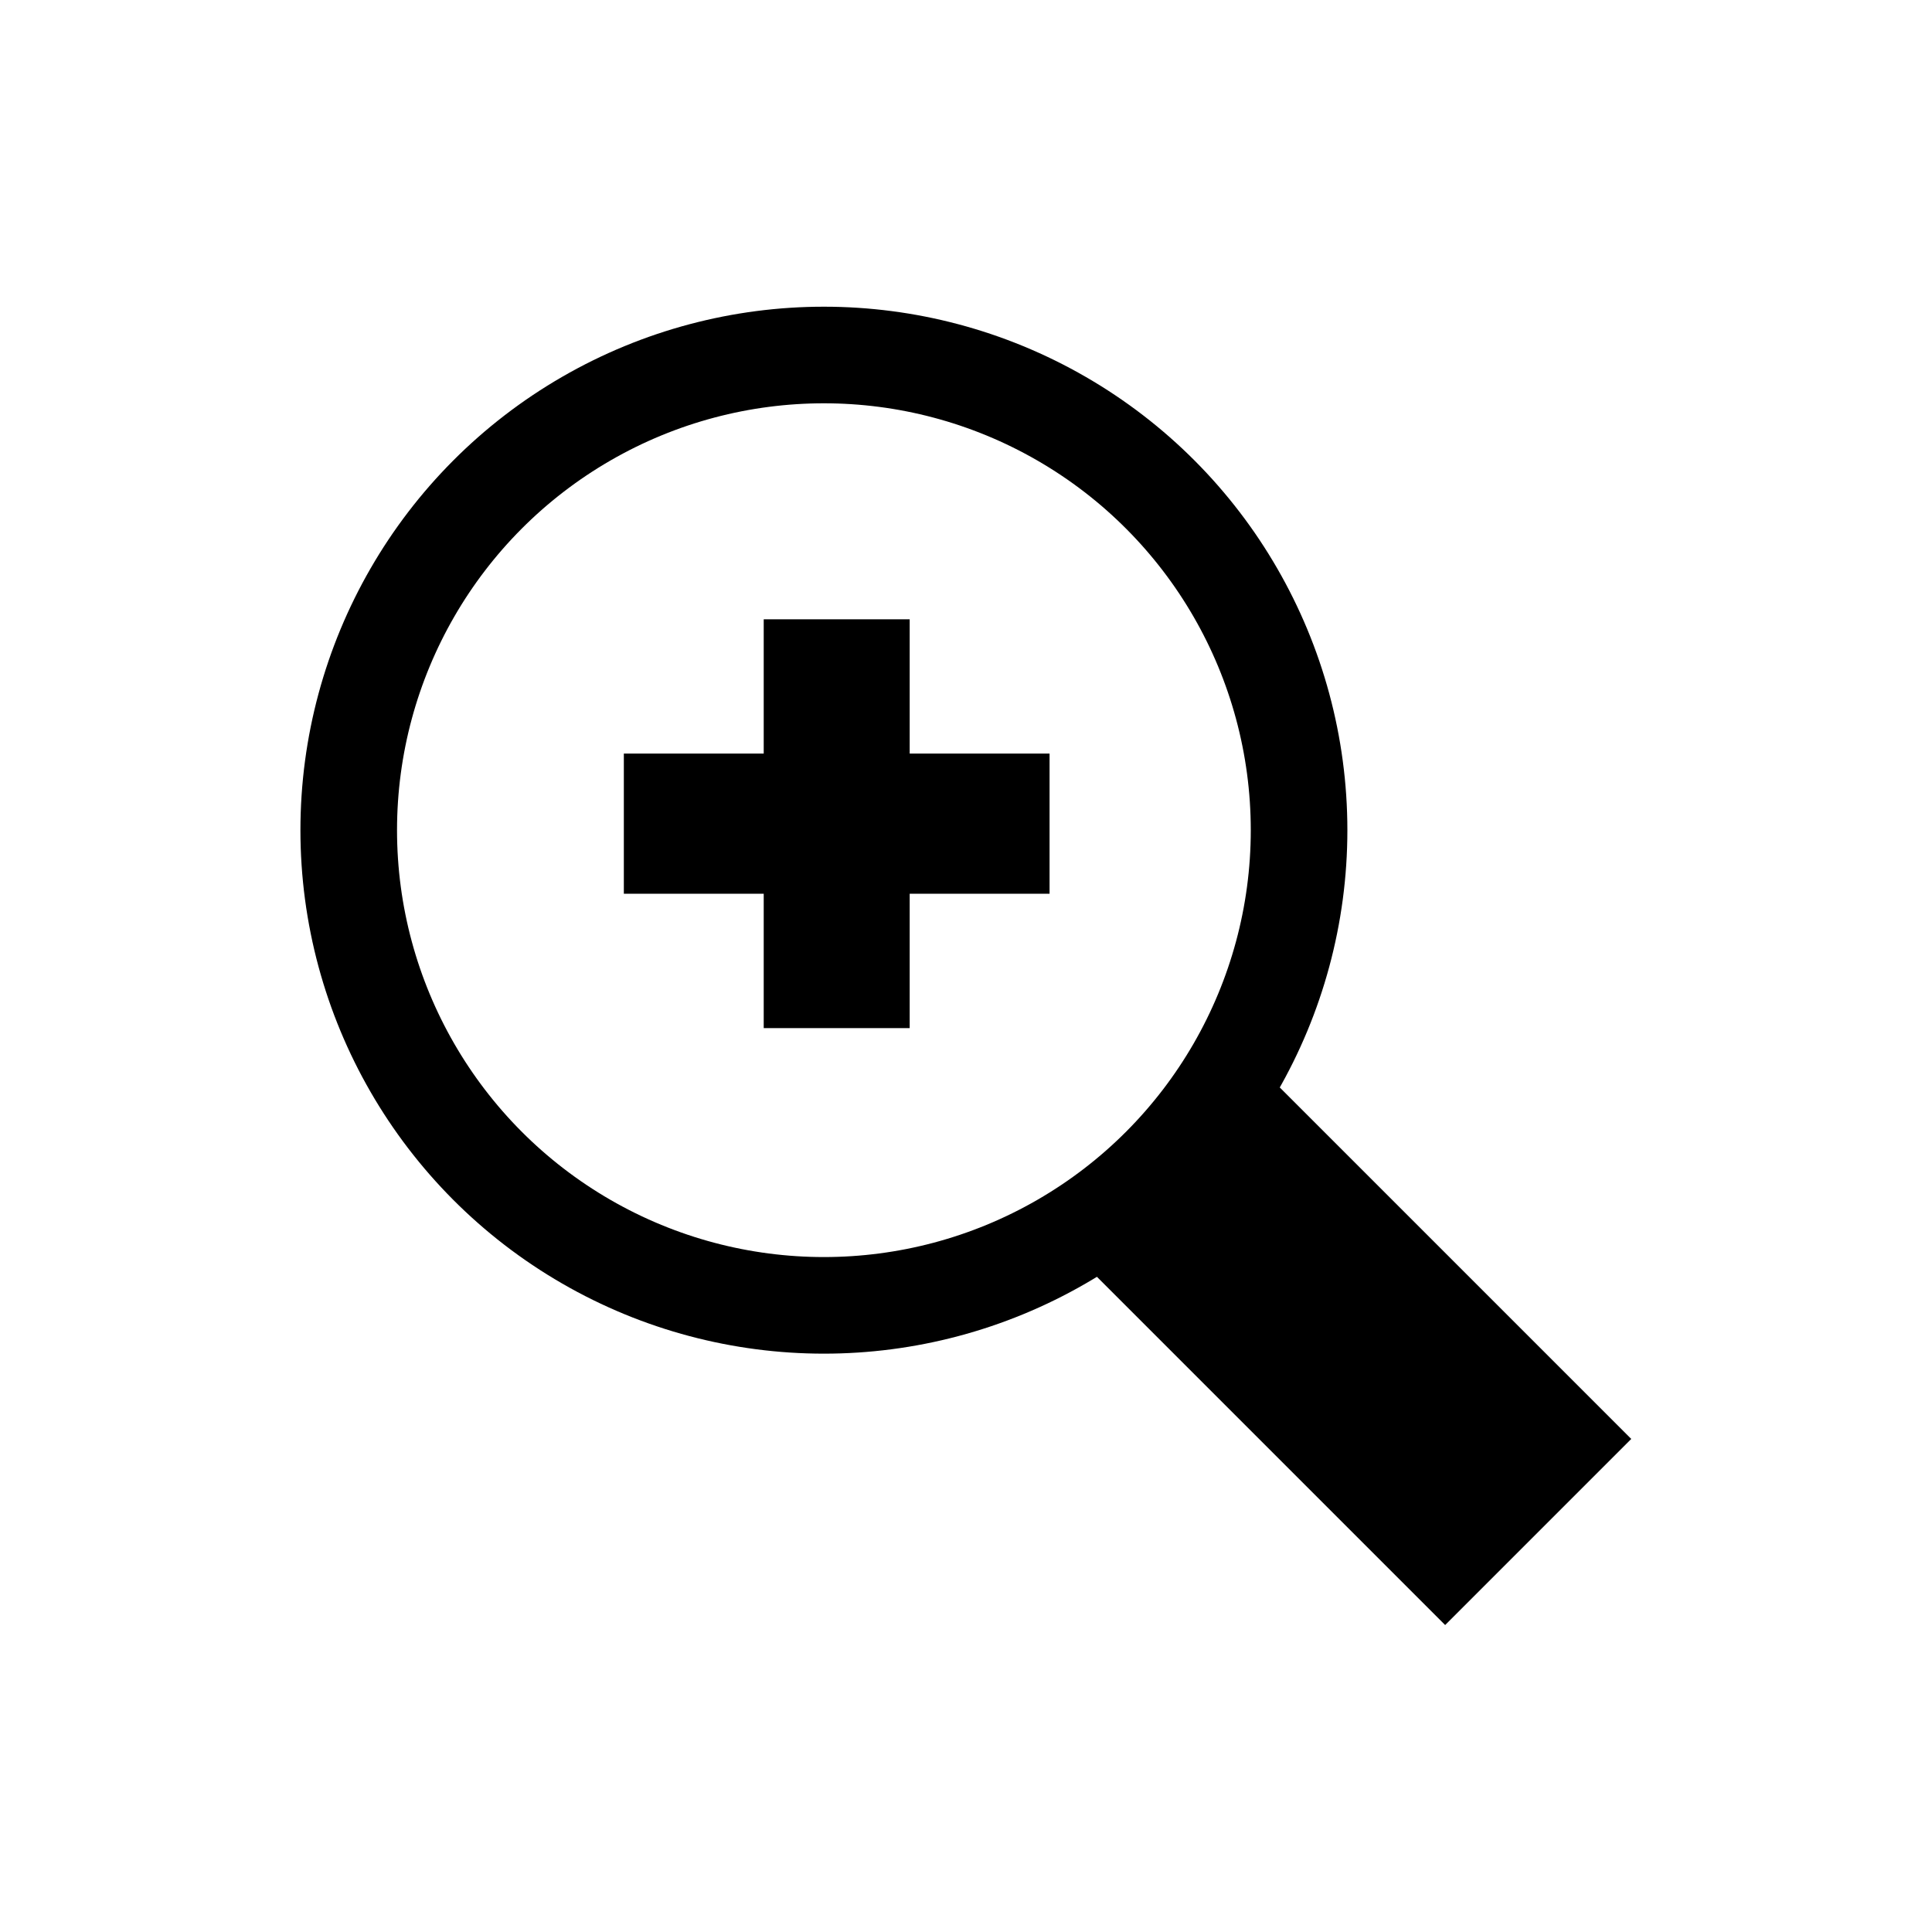 <?xml version='1.0' encoding='UTF-8' standalone='no'?>
<svg enable-background="new 0 0 50 50" height="20" id="Ebene_1" version="1.1" width="20" x="0px" xml:space="preserve" y="0px" xmlns="http://www.w3.org/2000/svg" xmlns:atv="http://webmi.atvise.com/2007/svgext" xmlns:xlink="http://www.w3.org/1999/xlink">
 <defs/>
 <polygon atv:refpx="8.662" atv:refpy="8.527" fill="$SYMBOLCOLOR$" id="id_1" points="10.864,7.801 9.417,7.801 9.417,6.411 7.906,6.411 7.906,7.801 6.458,7.801 6.458,9.252 7.906,9.252 7.906,10.643 9.417,10.643 9.417,9.252 10.865,9.252 10.865,7.801" stroke="none" stroke-width="0.328"/>
 <circle atv:refpx="8.529" atv:refpy="12.357" cx="8.529" cy="8.594" fill="none" id="id_6" r="4.919" stroke="$SYMBOLCOLOR$" stroke-width="1"/>
 <rect atv:refpx="13.971" atv:refpy="26.909" fill="$SYMBOLCOLOR$" height="5.532" id="id_7" stroke="none" stroke-width="1" transform="matrix(0.707,-0.707,0.707,0.707,0,0)" width="2.725" x="-1.317" y="16.945"/>
 <script atv:desc="" atv:name="" type="text/ecmascript"/>
</svg>
